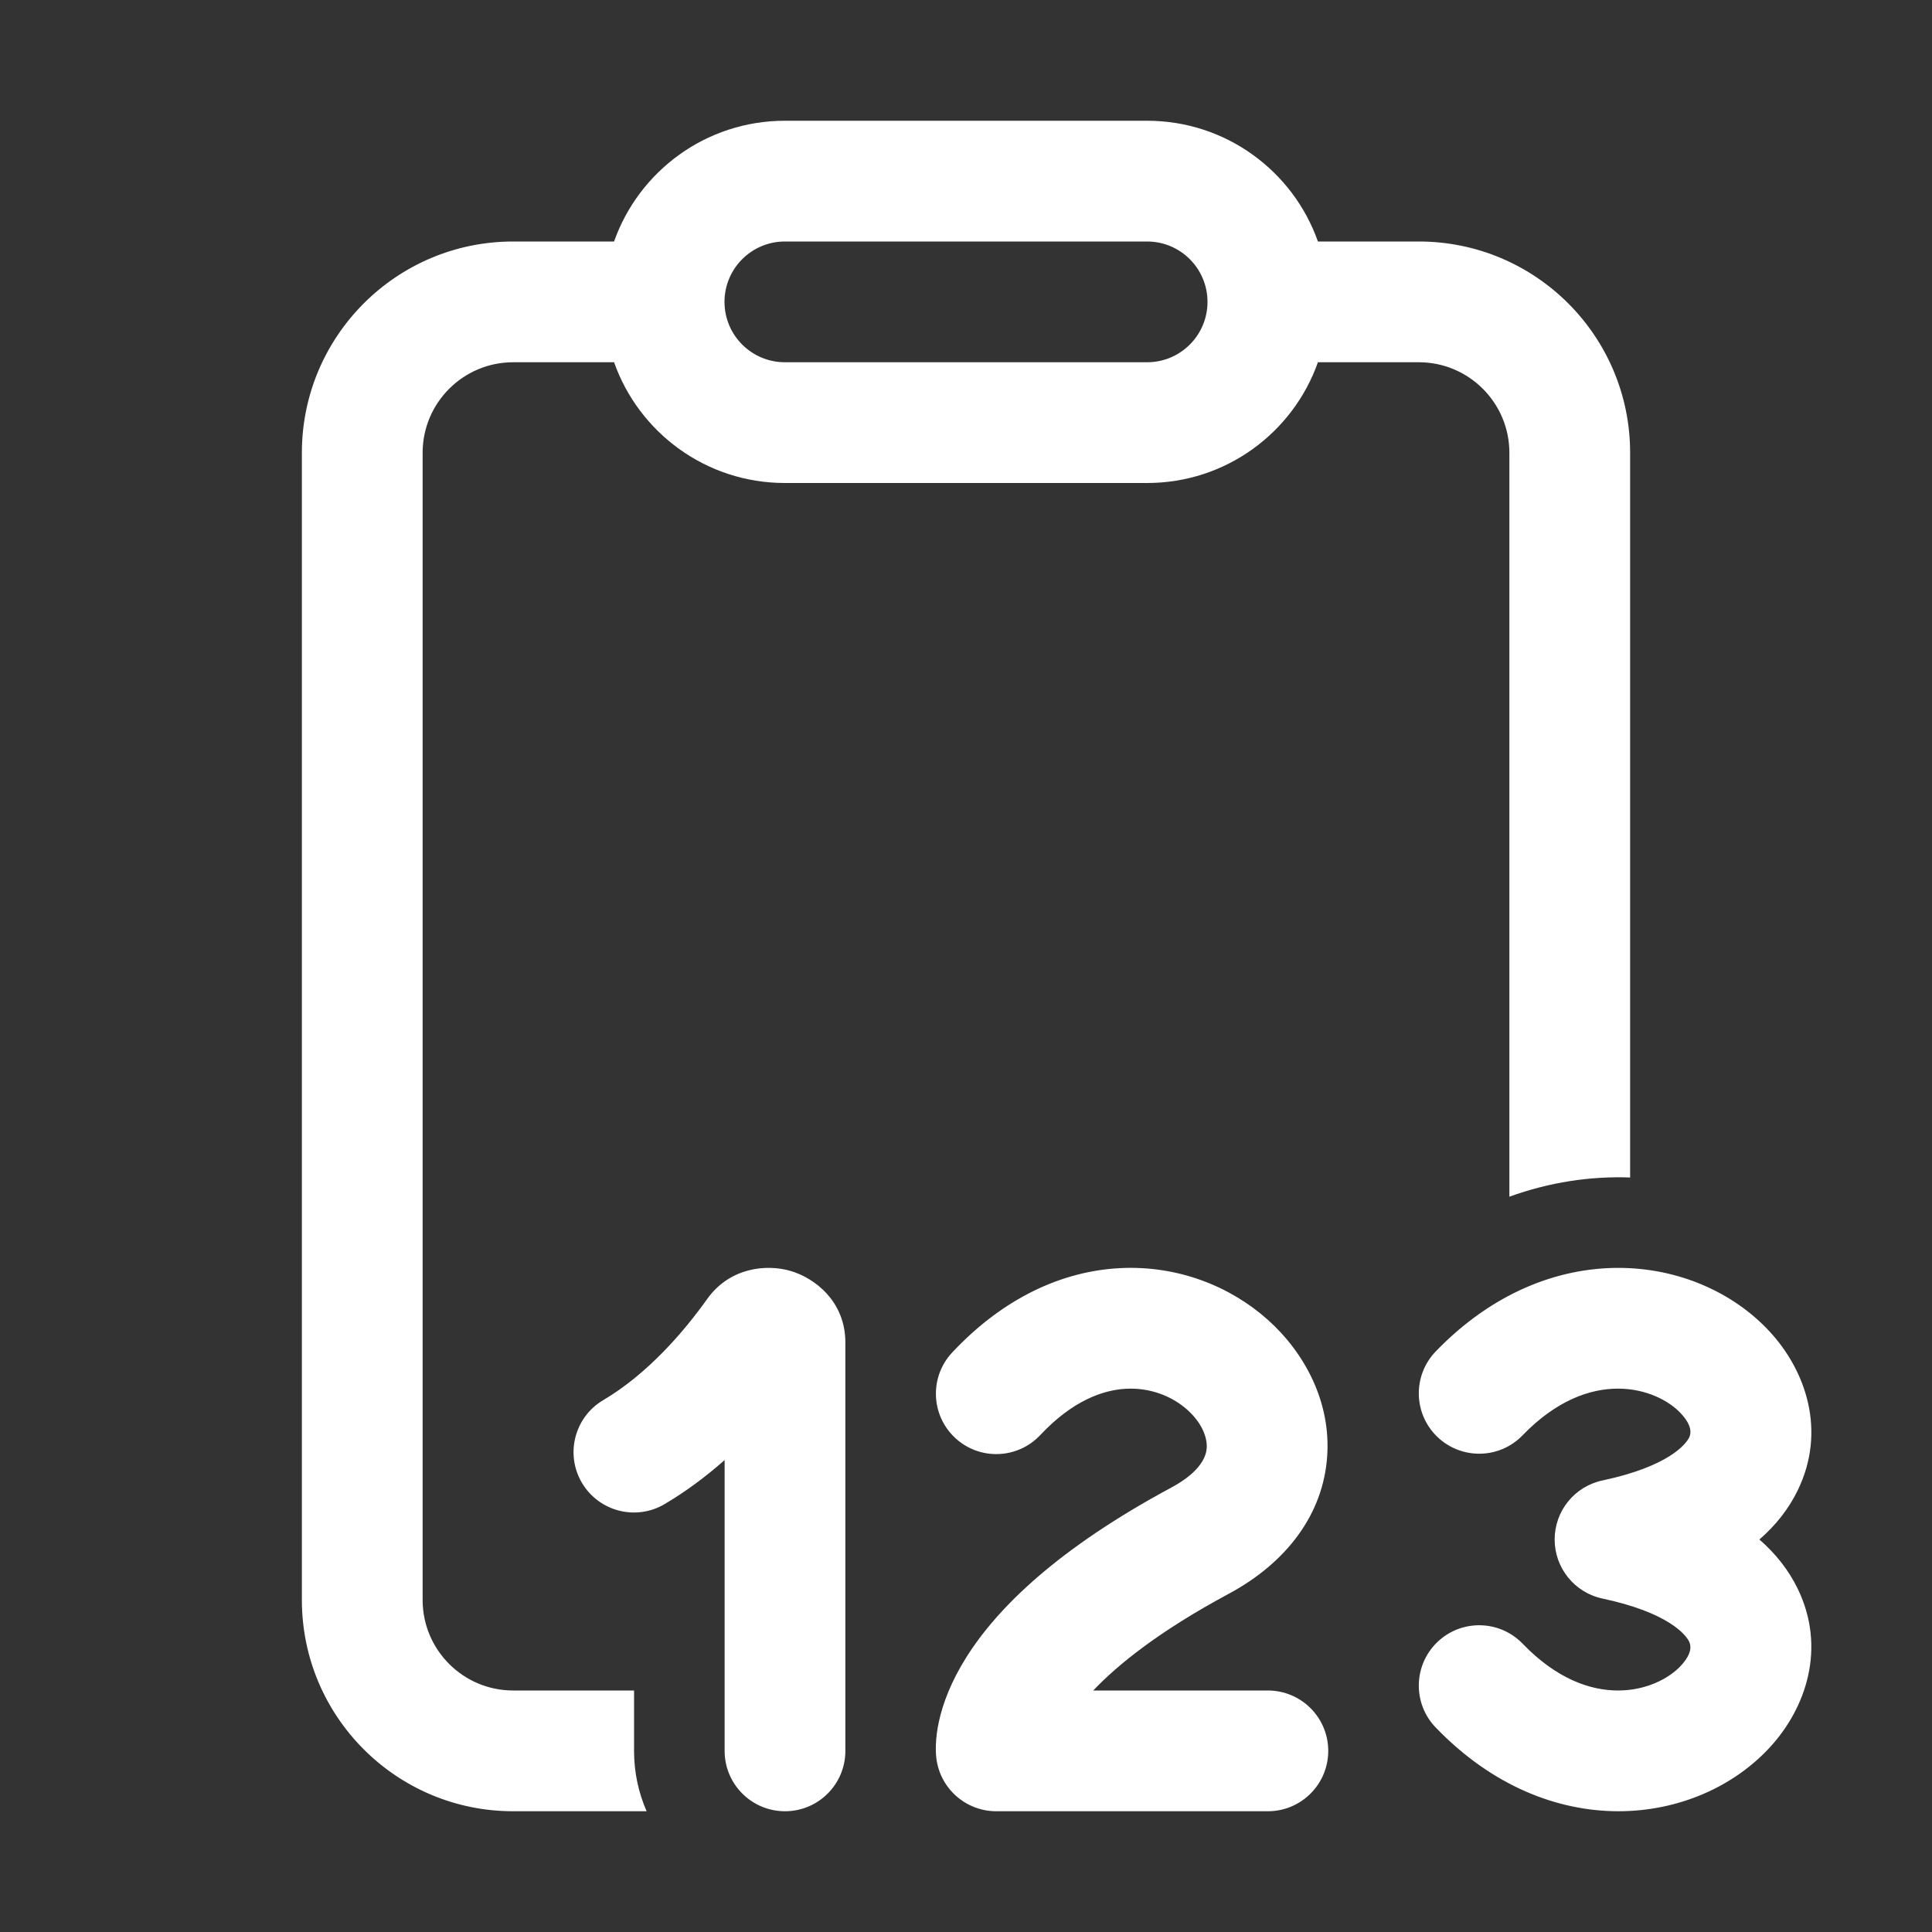 <svg width="32" height="32" viewBox="0 0 32 32" fill="none" xmlns="http://www.w3.org/2000/svg">
<rect x="0" y="0" width="32" height="32" fill="#333333" stroke="none"/>
<path d="M21.829 4C21.418 2.835 20.306 2 19 2H13C11.694 2 10.582 2.835 10.171 4H8.5C6.567 4 5 5.567 5 7.5V26.5C5 28.433 6.567 30 8.5 30H10.71C10.576 29.694 10.502 29.356 10.502 29V28H8.5C7.672 28 7 27.328 7 26.5V7.5C7 6.672 7.672 6 8.5 6H10.171C10.582 7.165 11.694 8 13 8H19C20.306 8 21.418 7.165 21.829 6H23.5C24.328 6 25 6.672 25 7.5V19.821C25.665 19.58 26.343 19.479 27 19.503V7.5C27 5.567 25.433 4 23.5 4H21.829ZM12 5C12 4.448 12.448 4 13 4H19C19.552 4 20 4.448 20 5C20 5.552 19.552 6 19 6H13C12.448 6 12 5.552 12 5ZM17.231 23.768C17.764 23.2 18.269 23.021 18.655 23.002C19.058 22.982 19.417 23.129 19.665 23.35C19.921 23.579 19.998 23.824 19.987 23.984C19.979 24.101 19.911 24.364 19.402 24.638C17.525 25.647 16.529 26.622 16.011 27.441C15.751 27.852 15.617 28.216 15.552 28.511C15.52 28.657 15.506 28.782 15.502 28.884C15.499 28.936 15.5 28.98 15.501 29.018C15.502 29.038 15.503 29.055 15.504 29.071L15.506 29.093L15.507 29.103L15.507 29.108L15.508 29.11C15.508 29.113 15.508 29.113 15.508 29.113C15.565 29.618 15.993 30 16.502 30H21C21.552 30 22 29.552 22 29C22 28.448 21.552 28 21 28H18.107C18.516 27.57 19.201 27.016 20.349 26.4C21.321 25.877 21.916 25.072 21.982 24.124C22.046 23.22 21.61 22.406 20.997 21.858C20.375 21.303 19.507 20.957 18.556 21.004C17.589 21.052 16.614 21.502 15.772 22.401C15.394 22.804 15.415 23.436 15.818 23.814C16.221 24.192 16.853 24.171 17.231 23.768ZM27.843 23.413C27.45 22.987 26.335 22.618 25.219 23.773C24.836 24.17 24.203 24.181 23.805 23.797C23.408 23.414 23.397 22.781 23.781 22.383C25.665 20.432 28.112 20.755 29.313 22.057C29.913 22.707 30.254 23.702 29.776 24.684C29.626 24.993 29.411 25.265 29.141 25.499C29.411 25.734 29.626 26.006 29.776 26.315C30.253 27.297 29.913 28.293 29.313 28.943C28.112 30.246 25.664 30.568 23.78 28.613C23.397 28.216 23.408 27.583 23.806 27.199C24.204 26.816 24.837 26.828 25.22 27.225C26.336 28.383 27.451 28.013 27.843 27.587C28.04 27.373 28.004 27.244 27.977 27.189C27.922 27.076 27.633 26.709 26.542 26.477C26.08 26.379 25.75 25.971 25.75 25.499C25.75 25.026 26.08 24.619 26.542 24.521C27.634 24.289 27.923 23.922 27.978 23.809C28.004 23.755 28.041 23.627 27.843 23.413ZM14.002 22.236C14.002 21.547 13.484 21.163 13.092 21.05C12.703 20.937 12.091 20.985 11.712 21.517C11.322 22.065 10.723 22.758 9.991 23.191C9.515 23.472 9.358 24.086 9.639 24.561C9.921 25.036 10.534 25.194 11.009 24.912C11.373 24.697 11.705 24.446 12.002 24.183V29C12.002 29.552 12.45 30 13.002 30C13.555 30 14.002 29.552 14.002 29V22.236Z" fill="#ffffff"/>
</svg>
